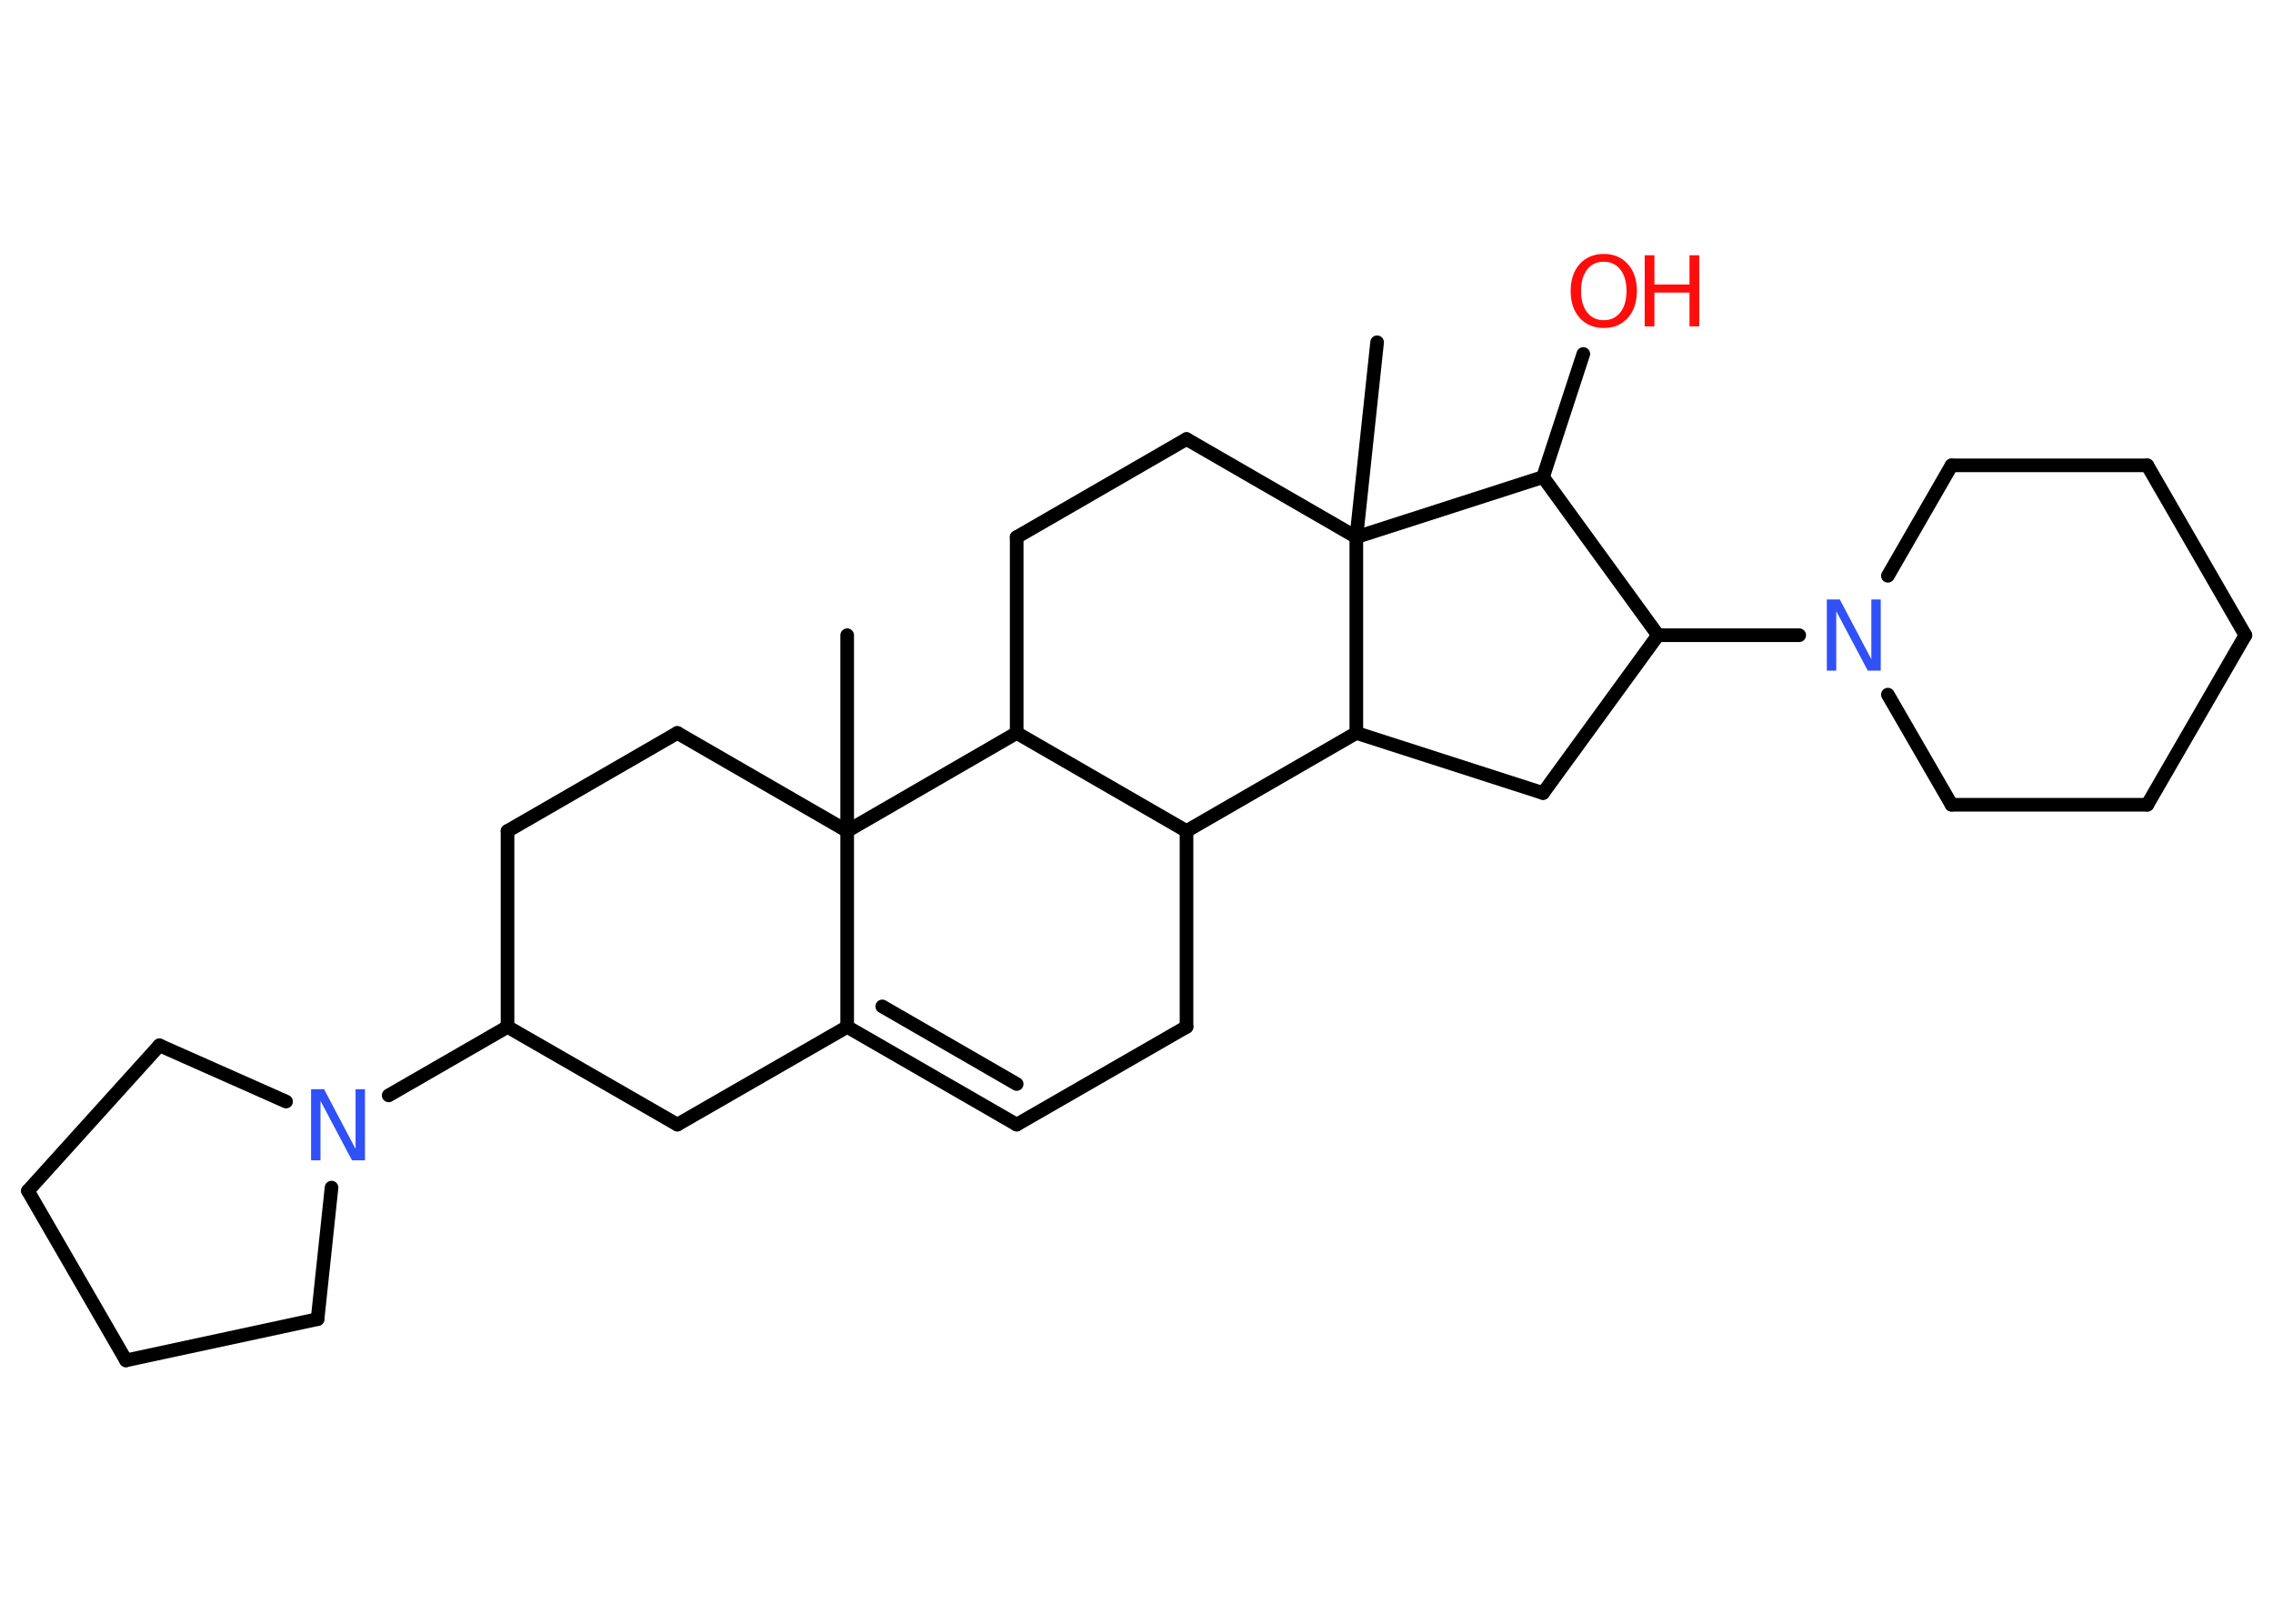 <?xml version='1.0' encoding='UTF-8'?>
<!DOCTYPE svg PUBLIC "-//W3C//DTD SVG 1.1//EN" "http://www.w3.org/Graphics/SVG/1.1/DTD/svg11.dtd">
<svg version='1.2' xmlns='http://www.w3.org/2000/svg' xmlns:xlink='http://www.w3.org/1999/xlink' width='70.0mm' height='50.0mm' viewBox='0 0 70.0 50.0'>
  <desc>Generated by the Chemistry Development Kit (http://github.com/cdk)</desc>
  <g stroke-linecap='round' stroke-linejoin='round' stroke='#000000' stroke-width='.42' fill='#FF0D0D'>
    <rect x='.0' y='.0' width='70.0' height='50.0' fill='#FFFFFF' stroke='none'/>
    <g id='mol1' class='mol'>
      <line id='mol1bnd1' class='bond' x1='26.09' y1='19.56' x2='26.09' y2='25.59'/>
      <line id='mol1bnd2' class='bond' x1='26.09' y1='25.59' x2='20.86' y2='22.57'/>
      <line id='mol1bnd3' class='bond' x1='20.86' y1='22.57' x2='15.63' y2='25.59'/>
      <line id='mol1bnd4' class='bond' x1='15.63' y1='25.59' x2='15.63' y2='31.62'/>
      <line id='mol1bnd5' class='bond' x1='15.63' y1='31.62' x2='11.97' y2='33.73'/>
      <line id='mol1bnd6' class='bond' x1='10.21' y1='36.57' x2='9.78' y2='40.62'/>
      <line id='mol1bnd7' class='bond' x1='9.78' y1='40.62' x2='3.88' y2='41.89'/>
      <line id='mol1bnd8' class='bond' x1='3.88' y1='41.89' x2='.86' y2='36.67'/>
      <line id='mol1bnd9' class='bond' x1='.86' y1='36.67' x2='4.91' y2='32.19'/>
      <line id='mol1bnd10' class='bond' x1='8.81' y1='33.92' x2='4.91' y2='32.19'/>
      <line id='mol1bnd11' class='bond' x1='15.63' y1='31.62' x2='20.86' y2='34.63'/>
      <line id='mol1bnd12' class='bond' x1='20.86' y1='34.63' x2='26.09' y2='31.62'/>
      <line id='mol1bnd13' class='bond' x1='26.09' y1='25.59' x2='26.09' y2='31.62'/>
      <g id='mol1bnd14' class='bond'>
        <line x1='26.09' y1='31.62' x2='31.31' y2='34.63'/>
        <line x1='27.17' y1='30.99' x2='31.31' y2='33.38'/>
      </g>
      <line id='mol1bnd15' class='bond' x1='31.31' y1='34.63' x2='36.54' y2='31.62'/>
      <line id='mol1bnd16' class='bond' x1='36.54' y1='31.62' x2='36.54' y2='25.59'/>
      <line id='mol1bnd17' class='bond' x1='36.54' y1='25.59' x2='31.31' y2='22.57'/>
      <line id='mol1bnd18' class='bond' x1='26.09' y1='25.59' x2='31.31' y2='22.57'/>
      <line id='mol1bnd19' class='bond' x1='31.31' y1='22.57' x2='31.31' y2='16.54'/>
      <line id='mol1bnd20' class='bond' x1='31.31' y1='16.54' x2='36.54' y2='13.52'/>
      <line id='mol1bnd21' class='bond' x1='36.54' y1='13.52' x2='41.77' y2='16.54'/>
      <line id='mol1bnd22' class='bond' x1='41.77' y1='16.54' x2='42.41' y2='10.54'/>
      <line id='mol1bnd23' class='bond' x1='41.77' y1='16.54' x2='47.52' y2='14.69'/>
      <line id='mol1bnd24' class='bond' x1='47.52' y1='14.69' x2='48.76' y2='10.9'/>
      <line id='mol1bnd25' class='bond' x1='47.52' y1='14.69' x2='51.06' y2='19.56'/>
      <line id='mol1bnd26' class='bond' x1='51.06' y1='19.56' x2='55.41' y2='19.56'/>
      <line id='mol1bnd27' class='bond' x1='58.14' y1='17.73' x2='60.1' y2='14.33'/>
      <line id='mol1bnd28' class='bond' x1='60.1' y1='14.33' x2='66.13' y2='14.33'/>
      <line id='mol1bnd29' class='bond' x1='66.13' y1='14.33' x2='69.15' y2='19.56'/>
      <line id='mol1bnd30' class='bond' x1='69.15' y1='19.56' x2='66.13' y2='24.78'/>
      <line id='mol1bnd31' class='bond' x1='66.13' y1='24.78' x2='60.1' y2='24.78'/>
      <line id='mol1bnd32' class='bond' x1='58.14' y1='21.39' x2='60.1' y2='24.78'/>
      <line id='mol1bnd33' class='bond' x1='51.06' y1='19.56' x2='47.52' y2='24.42'/>
      <line id='mol1bnd34' class='bond' x1='47.52' y1='24.42' x2='41.77' y2='22.57'/>
      <line id='mol1bnd35' class='bond' x1='36.54' y1='25.59' x2='41.77' y2='22.57'/>
      <line id='mol1bnd36' class='bond' x1='41.77' y1='16.54' x2='41.77' y2='22.57'/>
      <path id='mol1atm6' class='atom' d='M9.58 33.54h.4l.97 1.84v-1.84h.29v2.19h-.4l-.97 -1.83v1.83h-.29v-2.19z' stroke='none' fill='#3050F8'/>
      <g id='mol1atm22' class='atom'>
        <path d='M49.39 8.06q-.33 .0 -.51 .24q-.19 .24 -.19 .66q.0 .42 .19 .66q.19 .24 .51 .24q.32 .0 .51 -.24q.19 -.24 .19 -.66q.0 -.42 -.19 -.66q-.19 -.24 -.51 -.24zM49.39 7.82q.46 .0 .74 .31q.28 .31 .28 .83q.0 .52 -.28 .83q-.28 .31 -.74 .31q-.46 .0 -.74 -.31q-.28 -.31 -.28 -.83q.0 -.52 .28 -.83q.28 -.31 .74 -.31z' stroke='none'/>
        <path d='M50.65 7.86h.3v.9h1.08v-.9h.3v2.19h-.3v-1.04h-1.08v1.04h-.3v-2.19z' stroke='none'/>
      </g>
      <path id='mol1atm24' class='atom' d='M56.26 18.46h.4l.97 1.84v-1.84h.29v2.19h-.4l-.97 -1.83v1.83h-.29v-2.19z' stroke='none' fill='#3050F8'/>
    </g>
  </g>
</svg>

